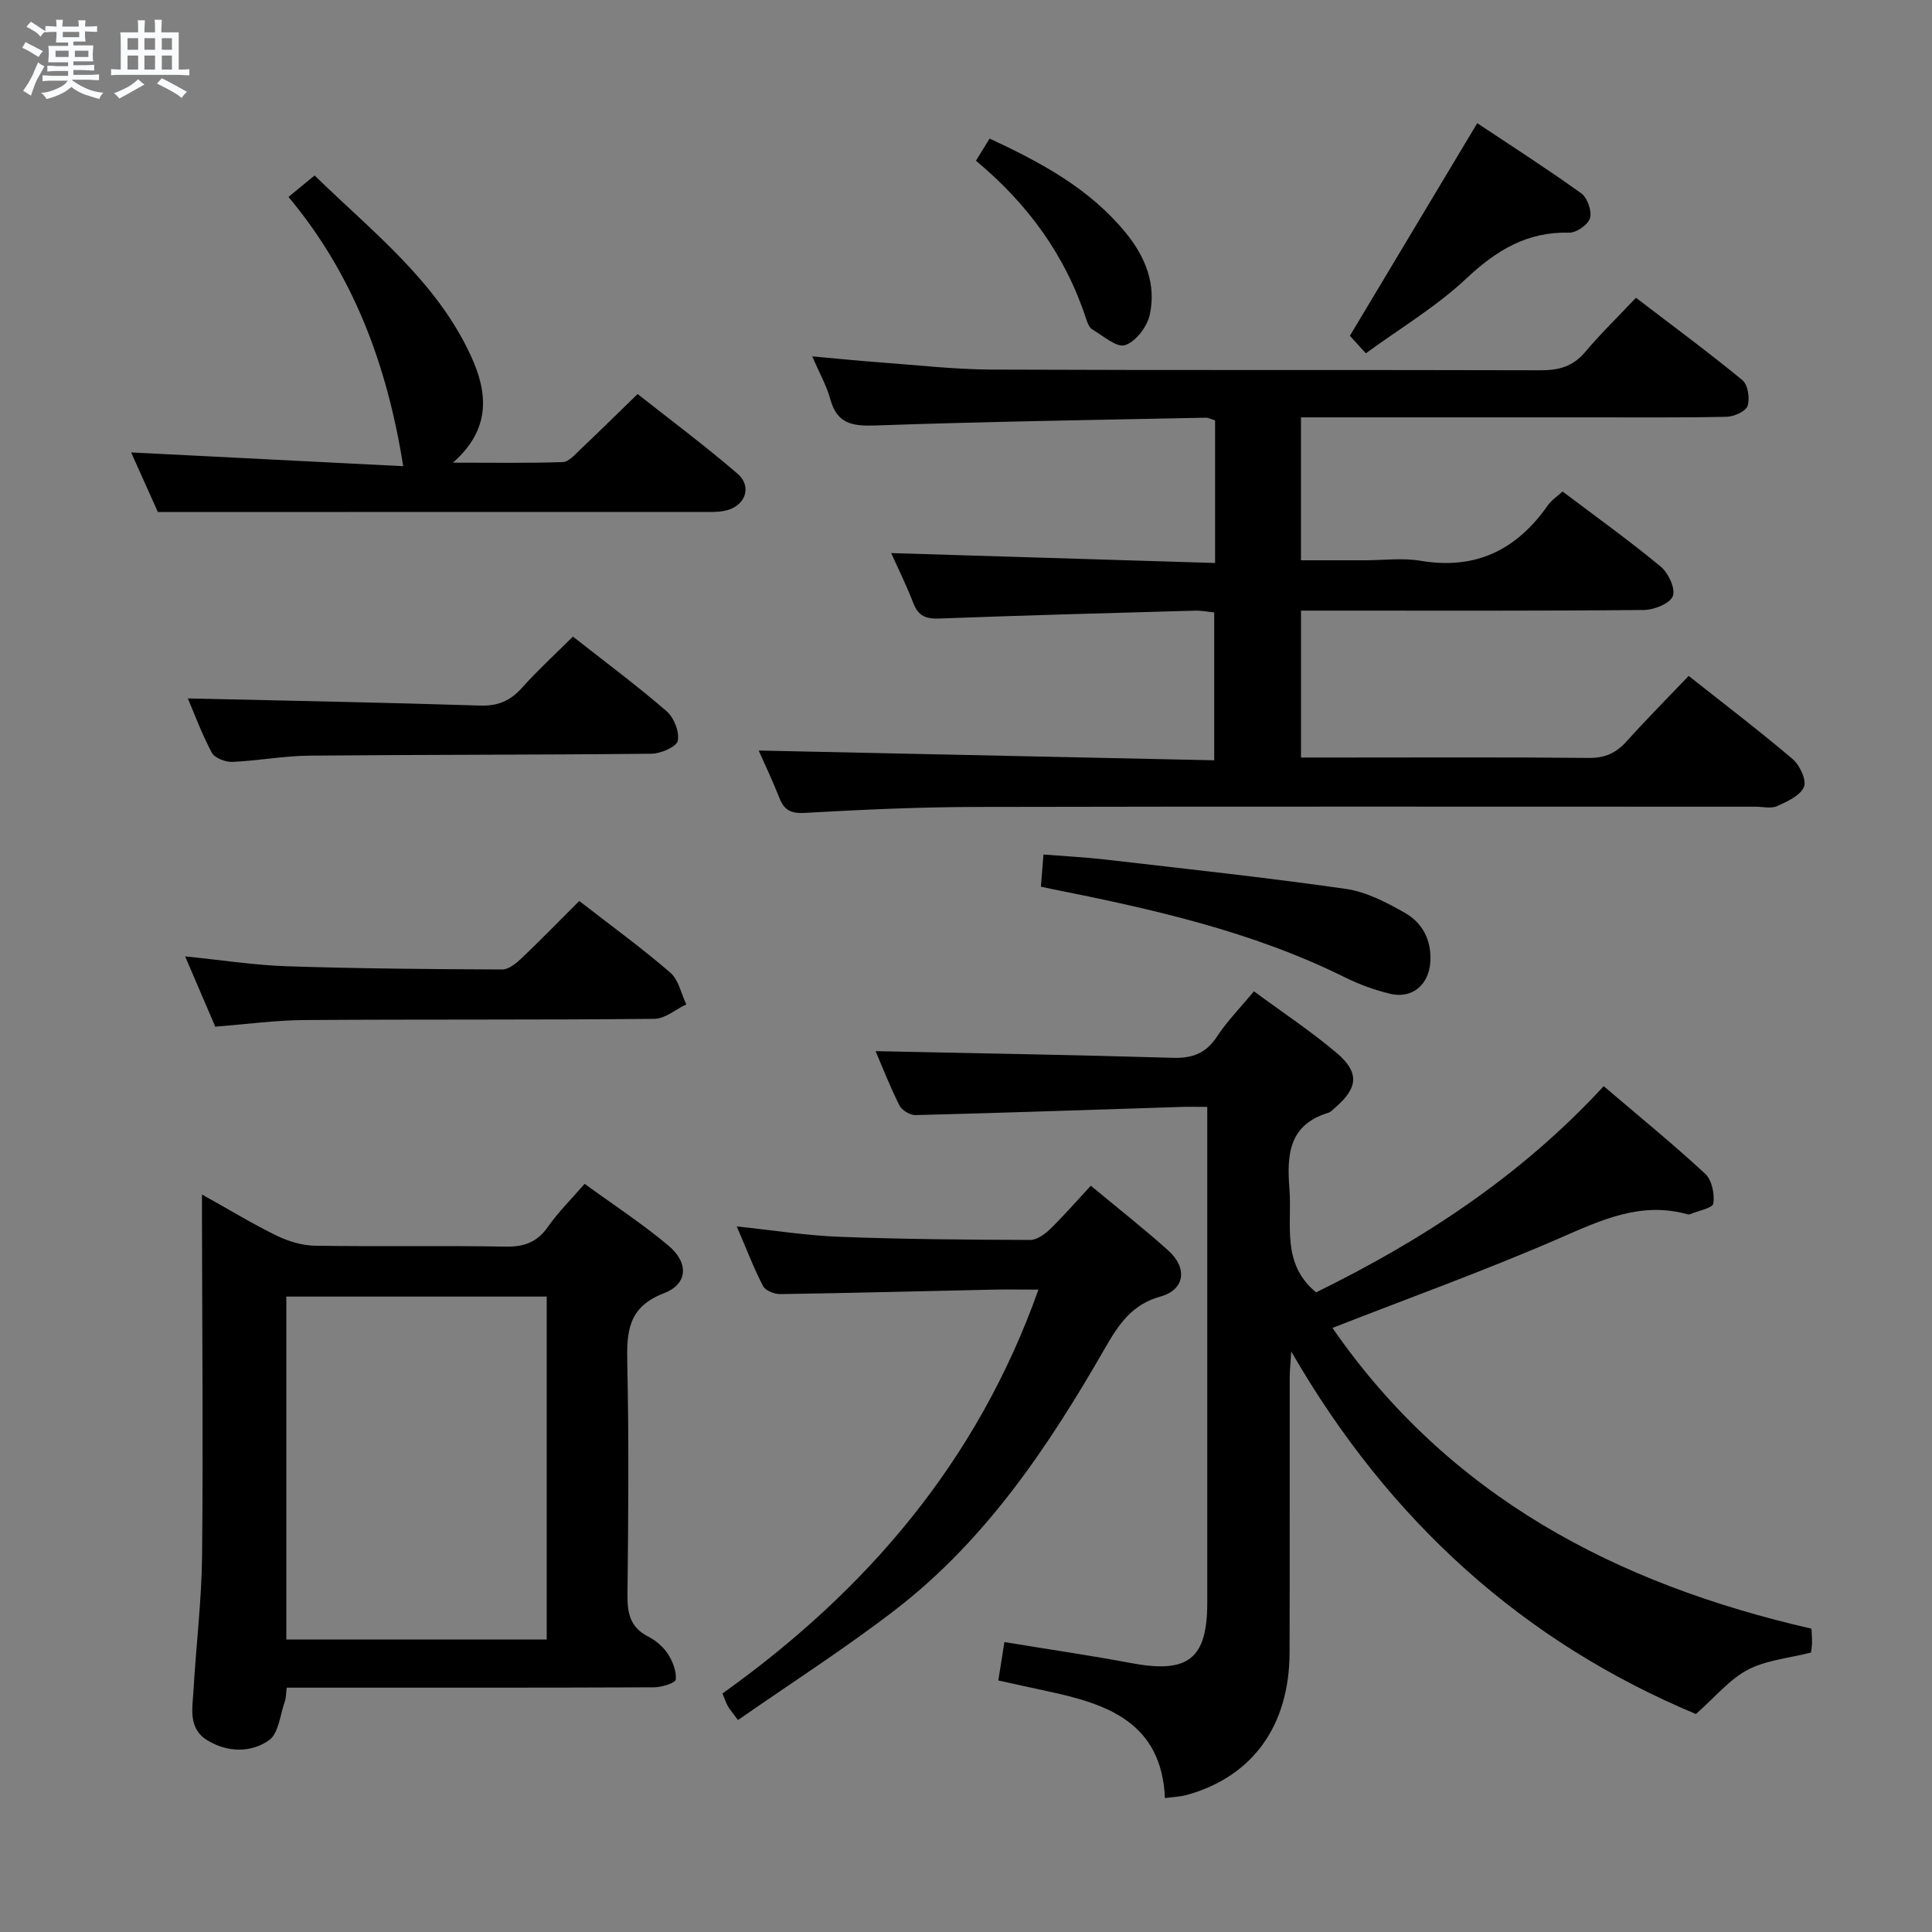 <svg enable-background="new 0 0 400 400" viewBox="0 0 400 400" xmlns="http://www.w3.org/2000/svg"><rect x="0" y="0" width="400" height="400" fill="#808080" stroke="none"/><path d="m6.8 9.5c.6.3 1.3.7 2.1 1.1-.4.4-.7.8-.9 1.2-.7-.4-1.3-.8-1.8-1.1s-1.1-.6-1.6-.8c.2-.4.5-.8.7-1.2.4.2.8.5 1.5.8zm.9 6.9c-.3.6-.5 1.1-.7 1.7s-.4 1.1-.6 1.7c-.6-.4-1.1-.7-1.6-1 .7-1 1.2-1.8 1.5-2.4.3-.5.6-1.1.8-1.7.3-.6.5-1.2.8-1.8.3.3.8.6 1.3.8-.7 1.3-1.2 2.2-1.5 2.7zm.1-11c.4.3 1 .7 1.7 1.1-.5.2-.8.6-1.1 1.1-.5-.6-1-1-1.4-1.2s-.9-.6-1.5-.8c.2-.4.5-.7.9-1.1.5.3.9.6 1.4.9zm10.5 13.1c1 .4 2 .6 3.1.7-.4.4-.7.8-.8 1.3-.9-.2-1.9-.6-3-.9-1-.4-2-.9-2.8-1.6-.5.4-1.1.9-1.9 1.3s-1.9.9-3.3 1.2c-.1-.3-.5-.8-1.1-1.3 1 0 2.1-.3 3.2-.8 1.2-.5 1.9-1 2.3-1.7h-3.2c-.4 0-1 0-2 .1v-1.2c1 0 1.7.1 2 .1h3.3v-1h-2.3c-.2 0-.9 0-2 .1v-1.2c1.2 0 1.9.1 2 .1h2.3v-.8h-4.1c0-.7.1-1.2.1-1.6 0-.5 0-1.1-.1-1.8h4.1v-.7h-2.5c0-.6.1-1.1.1-1.6v-.6h-.5c-.4 0-1 0-1.8.1v-1.3c1.2 0 1.9.1 2.1.1h.2c0-.3 0-.8-.1-1.4h1.4c0 .6-.1 1-.1 1.4h3.4c0-.4 0-.8-.1-1.3h1.5c0 .4-.1.9-.1 1.3.7 0 1.5 0 2.5-.1v1.2c-1 0-1.8-.1-2.5-.1v.6c0 .3 0 .8.1 1.5h-2.5v.8h4.1c0 .7-.1 1.3-.1 1.8s0 1 .1 1.5h-4.1v.8h1.4c.8 0 1.8 0 2.9-.1v1.2c-1 0-1.9-.1-2.8-.1h-1.5v1h3.2c.3 0 1 0 2.1-.1v1.2c-1.1 0-1.8-.1-2.1-.1h-3.4l-.1.1c1.4 1 2.4 1.5 3.4 1.9zm-4.1-6.7v-1.3h-2.7v1.3zm2.2-4.1v-1.1h-3.4v1.1zm1.9 4.1v-1.3h-2.8v1.3z" fill="#fafbfc"/><path d="m37 6.7v2.3 5.4c1 0 1.8 0 2.2-.1v1.3c-.6 0-1.5-.1-2.5-.1h-11.9c-.7 0-1.3 0-1.8.1v-1.3c.5 0 1.1.1 2 .1v-5.2c0-1 0-1.8-.1-2.5h3.7c0-1.3 0-2.1-.1-2.5h1.5c0 .4-.1 1.3-.1 2.5h2.2c0-1.2 0-2.1-.1-2.6h1.5c0 .4-.1 1.3-.1 2.6zm-12.3 13.7c-.3-.4-.7-.8-1.1-1.1 1.1-.4 2.1-.9 2.9-1.3.8-.5 1.5-1 2.1-1.6.4.4.9.8 1.3 1.1-2.5 1.4-4.2 2.4-5.2 2.9zm3.9-10.1v-2.4h-2.2v2.4zm0 4.1v-2.9h-2.2v2.9zm3.5-4.1v-2.4h-2.2v2.4zm0 4.1v-2.9h-2.2v2.9zm.4 2.9 1-1.1c.6.3 1.4.7 2.5 1.3s2 1.1 2.7 1.5c-.4.4-.8.8-1.1 1.3-.8-.8-2.5-1.7-5.1-3zm3.1-7v-2.4h-2.1v2.4zm0 4.1v-2.9h-2.1v2.9z" fill="#fafbfc"/><g fill="#000001"><path d="m157.08 155.39c31.43.67 62.64 1.34 94.31 2.02 0-10.61 0-20.34 0-30.61-1.22-.12-2.64-.41-4.06-.37-17.62.49-35.24.97-52.86 1.63-2.71.1-4.32-.48-5.35-3.13-1.5-3.86-3.34-7.59-4.61-10.42 22.06.67 44.41 1.36 67.06 2.05 0-10.56 0-19.98 0-29.53-.73-.21-1.36-.56-1.97-.55-22.79.47-45.58.81-68.36 1.61-4.75.17-7.94-.34-9.33-5.42-.77-2.83-2.27-5.45-3.74-8.89 5.12.46 9.53.92 13.94 1.24 7.79.57 15.57 1.47 23.37 1.5 37.83.16 75.65.03 113.48.14 3.76.01 6.68-.76 9.19-3.73 3.21-3.81 6.8-7.3 10.56-11.28 7.71 5.9 15.03 11.29 22.04 17.06 1.14.94 1.58 3.78 1.07 5.32-.37 1.14-2.8 2.22-4.34 2.26-9.49.21-18.99.11-28.49.12-18 0-35.99 0-53.99 0-1.8 0-3.59 0-5.65 0v29.59h13.27c3.83 0 7.76-.53 11.48.1 11.44 1.94 19.92-2.26 26.38-11.5.74-1.05 1.9-1.8 3.03-2.84 6.89 5.2 13.79 10.14 20.31 15.54 1.59 1.31 3.12 4.58 2.52 6.11-.6 1.55-3.87 2.86-5.98 2.88-21.66.21-43.33.13-64.99.13-1.96 0-3.91 0-6.01 0v30.42h8.15c17.16 0 34.33-.09 51.49.08 3.33.03 5.61-1.03 7.77-3.43 4.11-4.57 8.45-8.94 12.85-13.55 7.24 5.73 14.53 11.28 21.51 17.2 1.48 1.26 2.94 4.36 2.36 5.77-.75 1.81-3.44 3.03-5.54 3.98-1.25.57-2.95.13-4.45.13-53.99 0-107.98-.07-161.97.05-11.64.03-23.28.58-34.91 1.23-2.86.16-4.26-.55-5.26-3.1-1.39-3.55-3.03-6.98-4.28-9.81z"/><path d="m332.03 224.88c7.22 6.16 14.31 11.94 21.01 18.13 1.38 1.28 1.98 4.18 1.69 6.16-.14.96-3.15 1.51-4.87 2.23-.14.06-.34.05-.5 0-9.69-2.7-17.91 1.23-26.56 4.99-15.21 6.62-30.85 12.25-46.93 18.54 24.1 34.85 58.67 53 99.17 62.27.05 1.01.14 1.97.12 2.91-.02.8-.16 1.6-.21 2.03-4.63 1.18-9.29 1.57-13.1 3.57-3.78 1.99-6.69 5.6-10.73 9.16-35.42-14.8-63.41-39.69-83.78-75.06-.16 2.61-.32 3.98-.32 5.36-.02 19 .03 38-.03 56.99-.05 15.18-7.68 25.69-21.29 29.47-1.23.34-2.54.38-4.51.65-.69-15.65-11.91-19.49-24.22-22.11-3.24-.69-6.46-1.41-10.28-2.25.43-2.7.82-5.2 1.26-7.95 9.12 1.5 17.78 2.77 26.39 4.38 11.62 2.17 15.6-.89 15.61-12.45 0-32.16 0-64.33 0-96.49 0-1.82 0-3.64 0-6.24-2.06 0-3.82-.05-5.57.01-18.28.58-36.56 1.23-54.85 1.69-1.12.03-2.82-1.01-3.32-2.02-1.99-3.97-3.6-8.13-4.93-11.22 20.43.43 41 .77 61.57 1.38 4.09.12 6.86-.96 9.14-4.43 2.08-3.17 4.8-5.93 7.62-9.34 5.85 4.32 11.8 8.24 17.19 12.82 4.69 3.99 4.34 7.18-.26 11.17-.5.44-1 1-1.59 1.18-8.09 2.48-8.55 8.63-7.99 15.66.6 7.43-1.77 15.48 5.52 21.5 21.9-10.74 42.28-23.96 59.55-42.69z"/><path d="m59.36 349.41c-.16 1.26-.12 2.1-.38 2.84-.99 2.78-1.29 6.65-3.29 8.05-3.77 2.64-8.62 2.54-12.78 0-4.03-2.47-3.05-6.68-2.84-10.42.53-9.29 1.68-18.56 1.77-27.85.23-22.83.02-45.66-.02-68.49 0-1.77 0-3.55 0-6.23 5.69 3.17 10.46 6.08 15.46 8.52 2.42 1.18 5.27 2.04 7.93 2.08 13.16.21 26.33-.05 39.49.19 3.88.07 6.56-.95 8.79-4.16 2.07-2.97 4.69-5.54 7.55-8.84 5.93 4.32 11.9 8.22 17.33 12.77 4.29 3.6 4.07 7.97-.93 9.89-7.41 2.85-7.71 7.94-7.57 14.47.35 15.99.22 32 .04 47.99-.04 3.83.59 6.72 4.27 8.6 1.58.8 3.12 2.12 4.09 3.59 1 1.54 1.8 3.59 1.64 5.32-.06.7-2.92 1.61-4.51 1.61-23.33.1-46.66.07-69.99.07-1.96 0-3.93 0-6.05 0zm-.08-80.97v71.01h53.91c0-23.9 0-47.44 0-71.01-18.16 0-35.91 0-53.91 0z"/><path d="m152.79 356.12c-1.18-1.6-1.72-2.21-2.11-2.91s-.64-1.48-1.1-2.59c29.84-21.32 52.77-48 65.42-83.62-3.44 0-6.51-.06-9.58.01-14.63.31-29.26.7-43.89.92-1.21.02-3.07-.74-3.56-1.68-1.95-3.79-3.48-7.8-5.43-12.33 7.55.79 14.41 1.89 21.31 2.15 13.13.5 26.27.6 39.41.65 1.4.01 3.04-1.17 4.15-2.24 2.85-2.78 5.47-5.8 8.43-8.99 5.71 4.75 11.05 8.92 16.06 13.44 4.03 3.63 3.39 8.12-1.63 9.5-5.96 1.64-8.69 5.83-11.48 10.67-11.65 20.29-24.6 39.67-43.39 54.16-10.35 7.98-21.41 15.06-32.61 22.86z"/><path d="m83.48 96.52c-3.37-21.25-10.45-39.82-23.75-55.75 1.86-1.53 3.37-2.77 5.41-4.44 11.88 11.62 25.22 21.81 32.37 37.38 3.43 7.47 4.28 15.04-3.74 22.08 8.33 0 15.56.12 22.77-.12 1.19-.04 2.44-1.5 3.49-2.49 3.86-3.66 7.65-7.39 11.98-11.6 6.75 5.33 13.9 10.66 20.65 16.46 3.19 2.74 1.63 6.84-2.59 7.71-1.61.33-3.31.24-4.97.24-24.33.01-48.65.01-72.97.01-12.79 0-25.58 0-39.45 0-1.44-3.2-3.51-7.84-5.53-12.33 19.03.96 37.85 1.92 56.33 2.85z"/><path d="m119.93 186.54c6.6 5.12 12.93 9.73 18.84 14.82 1.72 1.48 2.25 4.35 3.32 6.58-2.2 1.05-4.4 2.98-6.61 3-24.15.24-48.31.08-72.47.25-5.96.04-11.92.86-18.44 1.37-1.94-4.51-3.93-9.16-6.24-14.55 7.56.76 14.38 1.83 21.22 2.05 14.8.48 29.61.6 44.42.66 1.35.01 2.92-1.28 4.03-2.34 3.97-3.78 7.78-7.7 11.93-11.84z"/><path d="m118.62 131.8c6.67 5.24 13.21 10.11 19.37 15.43 1.53 1.32 2.71 4.27 2.34 6.14-.25 1.24-3.51 2.66-5.44 2.68-23.64.25-47.28.18-70.92.4-5.29.05-10.57 1.07-15.87 1.29-1.43.06-3.66-.8-4.25-1.91-2.09-3.91-3.63-8.12-4.96-11.23 20.13.46 40.34.84 60.54 1.48 3.69.12 6.24-1 8.64-3.68 3.21-3.59 6.78-6.85 10.55-10.6z"/><path d="m215.51 183.58c.17-2.11.32-4.05.53-6.66 4.31.34 8.53.55 12.72 1.03 16.63 1.93 33.28 3.71 49.85 6.08 4.27.61 8.47 2.81 12.3 4.99 3.61 2.06 5.49 5.65 5.23 10.08-.28 4.79-3.76 7.77-8.39 6.64-3.2-.78-6.37-1.94-9.32-3.4-19.21-9.54-39.88-14.13-60.7-18.29-.62-.12-1.24-.26-2.22-.47z"/><path d="m282.78 73.15c-1.52-1.67-2.62-2.88-3.3-3.63 8.81-14.71 17.44-29.11 26.37-44.02 6.81 4.54 14.3 9.34 21.52 14.52 1.28.92 2.24 3.65 1.83 5.12-.38 1.36-2.82 3.07-4.31 3.03-8.71-.23-15.07 3.64-21.28 9.47-6.22 5.85-13.74 10.33-20.83 15.51z"/><path d="m202.06 33.28c1.01-1.64 1.85-2.99 2.83-4.59 10.71 4.98 20.7 10.37 28.16 19.48 4.09 4.99 6.4 10.71 4.98 17.06-.55 2.44-2.9 5.51-5.1 6.23-1.73.57-4.55-1.94-6.78-3.26-.62-.37-1-1.33-1.25-2.1-4.27-13.14-12.07-23.87-22.84-32.82z"/></g></svg>